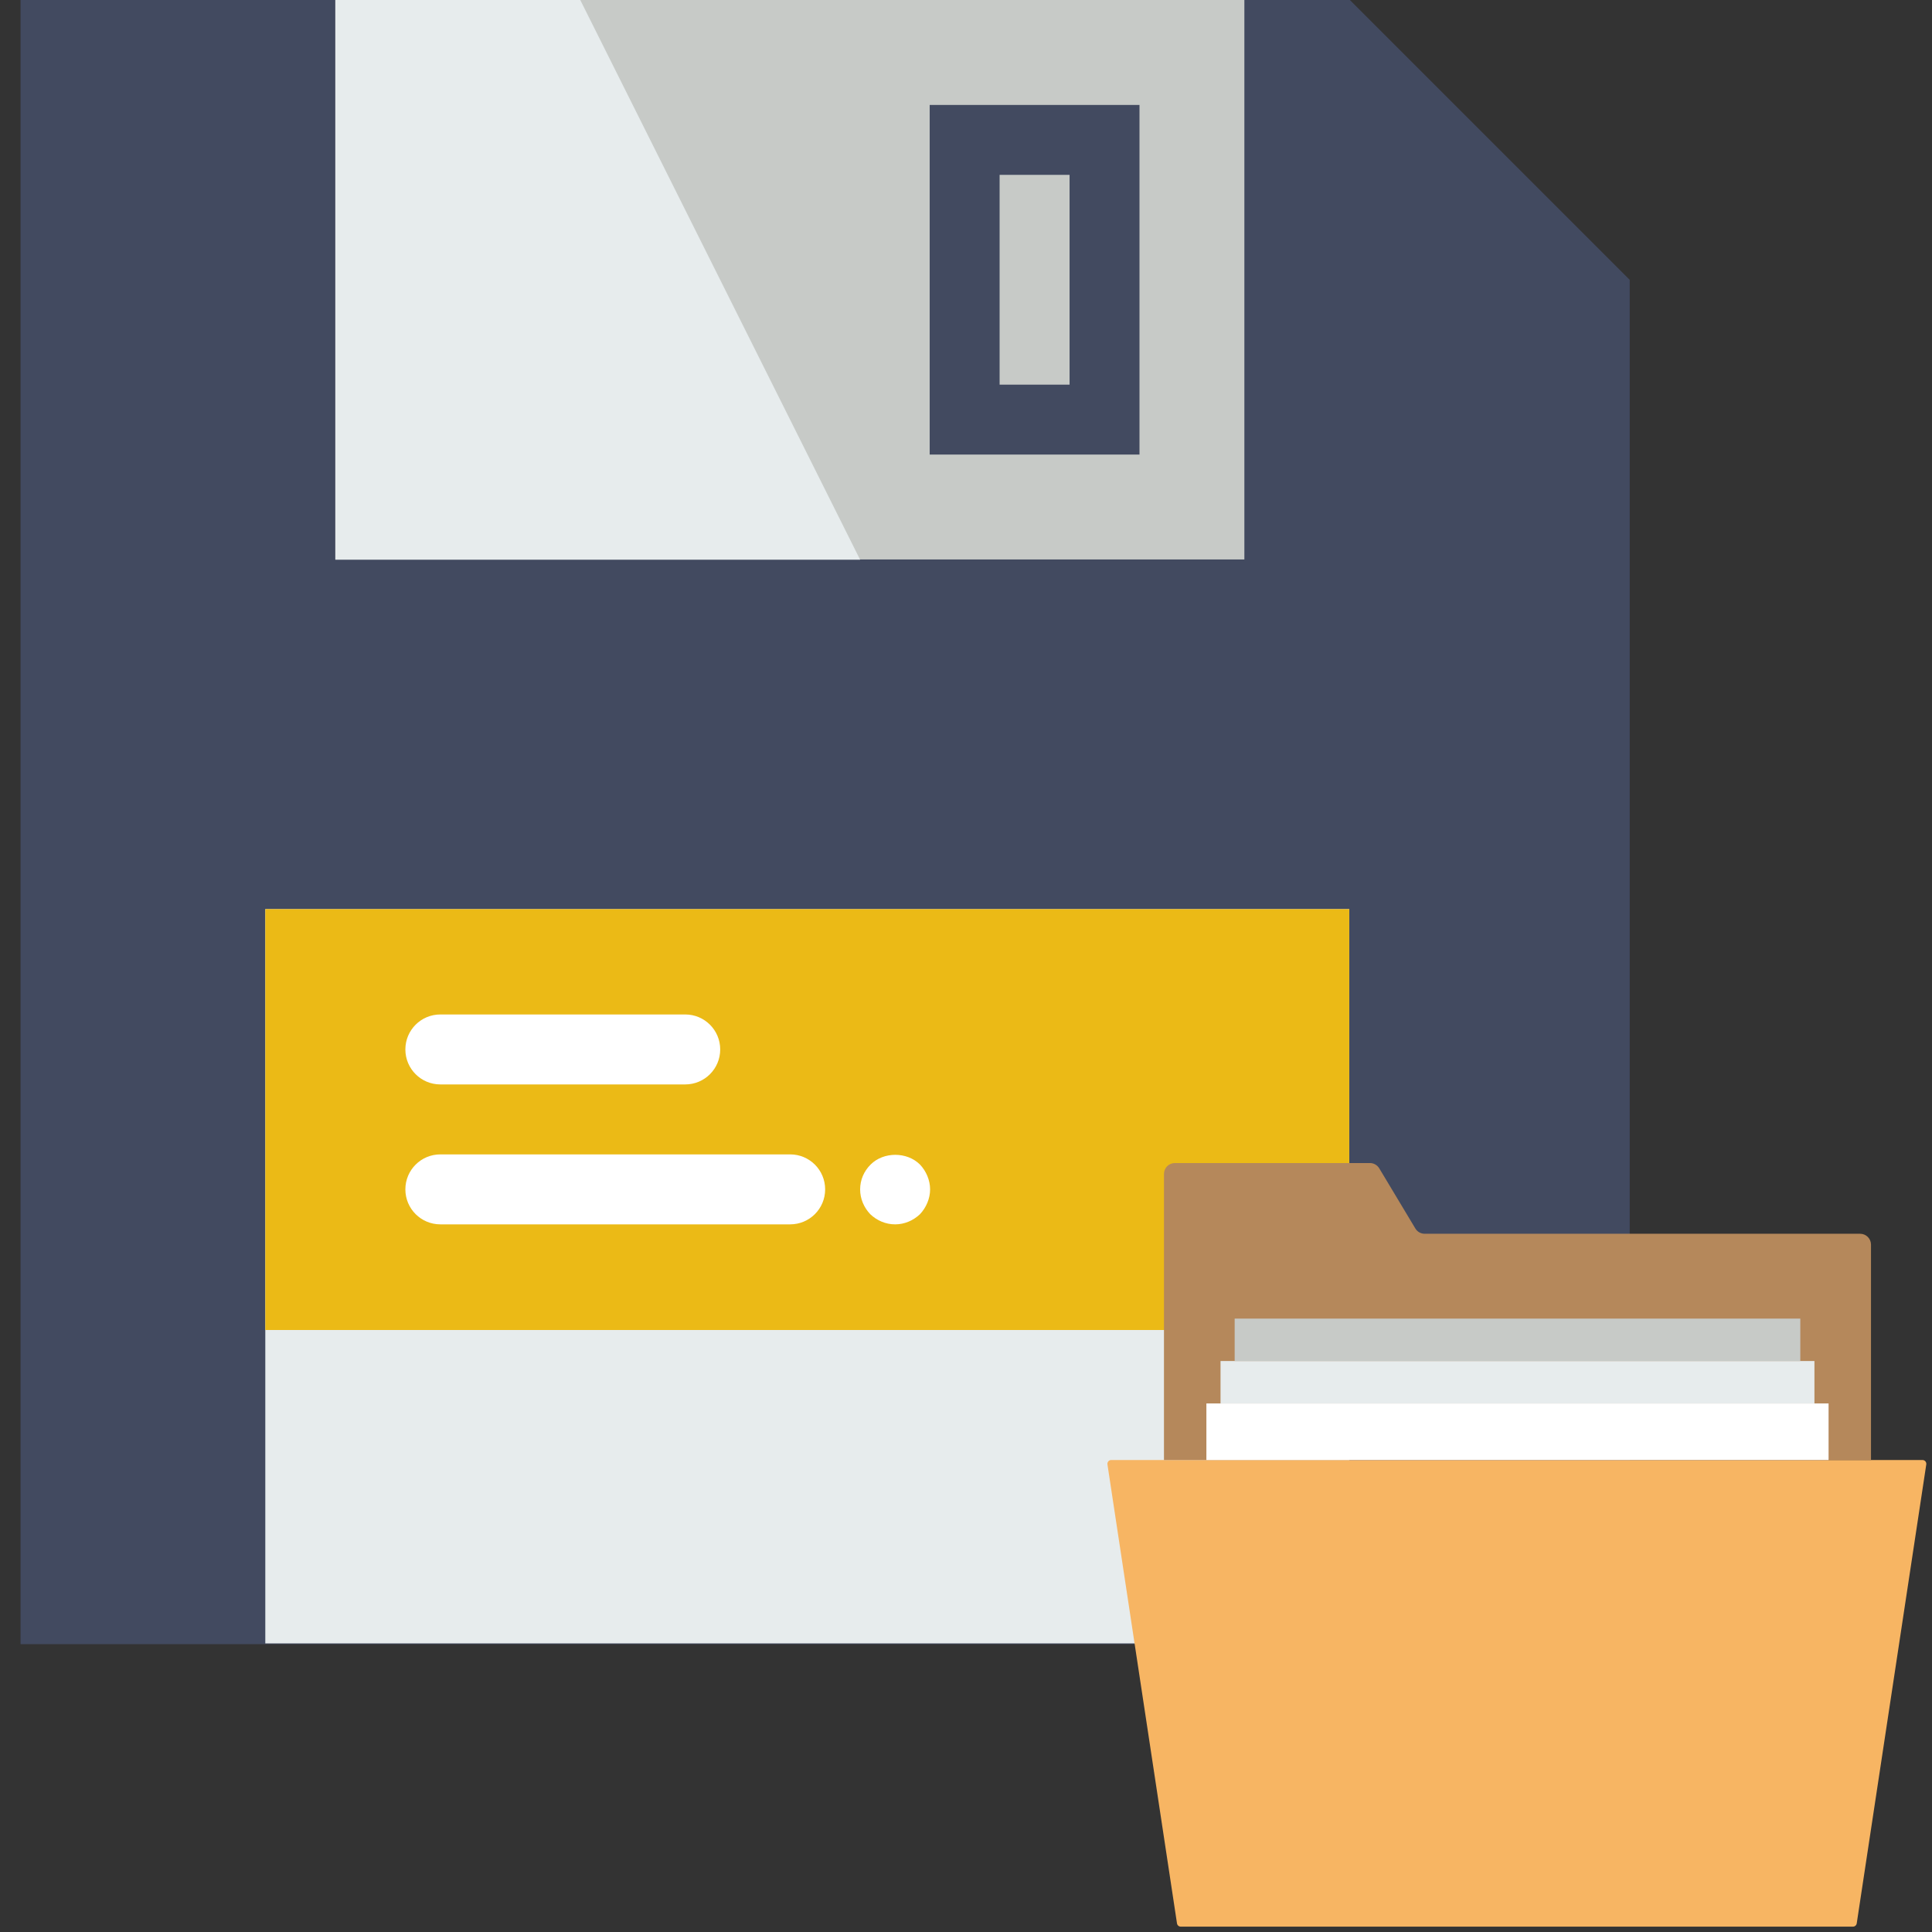<?xml version="1.0" encoding="UTF-8" standalone="no"?>
<!-- Generator: Adobe Illustrator 19.0.0, SVG Export Plug-In . SVG Version: 6.00 Build 0)  -->

<svg
   xmlns:dc="http://purl.org/dc/elements/1.1/"
   xmlns:cc="http://creativecommons.org/ns#"
   xmlns:rdf="http://www.w3.org/1999/02/22-rdf-syntax-ns#"
   xmlns:svg="http://www.w3.org/2000/svg"
   xmlns="http://www.w3.org/2000/svg"
   xmlns:sodipodi="http://sodipodi.sourceforge.net/DTD/sodipodi-0.dtd"
   xmlns:inkscape="http://www.inkscape.org/namespaces/inkscape"
   version="1.1"
   id="Capa_1"
   x="0px"
   y="0px"
   viewBox="0 0 47 47"
   style="enable-background:new 0 0 47 47;"
   xml:space="preserve"
   sodipodi:docname="save-as.svg"
   inkscape:version="0.92.3 (2405546, 2018-03-11)"><rect x="0" y="0" width="47" height="47" fill="#333333" stroke="none"/><defs
   id="defs868" /><sodipodi:namedview
   pagecolor="#ffffff"
   bordercolor="#666666"
   borderopacity="1"
   objecttolerance="10"
   gridtolerance="10"
   guidetolerance="10"
   inkscape:pageopacity="0"
   inkscape:pageshadow="2"
   inkscape:window-width="1920"
   inkscape:window-height="1057"
   id="namedview866"
   showgrid="false"
   inkscape:zoom="4.7340426"
   inkscape:cx="4.1210584"
   inkscape:cy="9.6683805"
   inkscape:window-x="-8"
   inkscape:window-y="-8"
   inkscape:window-maximized="1"
   inkscape:current-layer="Capa_1" />
<polygon
   style="fill:#424a60"
   points="46.5,47 0.5,47 0.5,0 38.5,0 46.5,8 "
   id="polygon815"
   transform="matrix(0.851,0,0,0.851,0.075,0)" />
<rect
   x="6.454"
   y="22.116"
   style="fill:#e7eced;stroke-width:0.851"
   width="26.37"
   height="17.863"
   id="rect817" />
<rect
   x="6.454"
   y="22.116"
   style="fill:#ebba16;stroke-width:0.851"
   width="26.37"
   height="10.239"
   id="rect819" />
<rect
   x="8.156"
   style="fill:#c7cac7;stroke-width:0.851"
   width="22.116"
   height="13.61"
   id="rect821"
   y="0" />
<g
   id="g829"
   transform="matrix(0.851,0,0,0.851,0.075,0)">
	<path
   style="fill:#ffffff"
   d="m 12.5,31 h 7 c 0.553,0 1,-0.447 1,-1 0,-0.553 -0.447,-1 -1,-1 h -7 c -0.553,0 -1,0.447 -1,1 0,0.553 0.447,1 1,1 z"
   id="path823"
   inkscape:connector-curvature="0" />
	<path
   style="fill:#ffffff"
   d="m 22.5,33 h -10 c -0.553,0 -1,0.447 -1,1 0,0.553 0.447,1 1,1 h 10 c 0.553,0 1,-0.447 1,-1 0,-0.553 -0.447,-1 -1,-1 z"
   id="path825"
   inkscape:connector-curvature="0" />
	<path
   style="fill:#ffffff"
   d="m 26.21,33.29 c -0.37,-0.37 -1.04,-0.37 -1.41,0 -0.19,0.189 -0.3,0.439 -0.3,0.71 0,0.27 0.109,0.52 0.29,0.71 0.189,0.18 0.439,0.29 0.71,0.29 0.27,0 0.52,-0.11 0.71,-0.29 0.18,-0.19 0.29,-0.45 0.29,-0.71 0,-0.26 -0.11,-0.521 -0.29,-0.71 z"
   id="path827"
   inkscape:connector-curvature="0" />
</g>
<rect
   x="23.467"
   y="3.403"
   style="fill:none;stroke:#424a60;stroke-width:1.701;stroke-linecap:round;stroke-miterlimit:10"
   width="3.403"
   height="6.805"
   id="rect831" />
<polygon
   style="fill:#e7eced"
   points="9.5,16 9.5,0 16.5,0 24.5,16 "
   id="polygon833"
   transform="matrix(0.851,0,0,0.851,0.075,0)" />
<g
   id="g835">
</g>
<g
   id="g837">
</g>
<g
   id="g839">
</g>
<g
   id="g841">
</g>
<g
   id="g843">
</g>
<g
   id="g845">
</g>
<g
   id="g847">
</g>
<g
   id="g849">
</g>
<g
   id="g851">
</g>
<g
   id="g853">
</g>
<g
   id="g855">
</g>
<g
   id="g857">
</g>
<g
   id="g859">
</g>
<g
   id="g861">
</g>
<g
   id="g863">
</g>
<g
   id="g1002"
   transform="matrix(0.344,0,0,0.344,26.94,27.621)"><path
     id="path932"
     d="M 52.723,55.956 H 5.189 c -0.134,0 -0.248,-0.098 -0.268,-0.23 L 0.003,23.268 c -0.025,-0.164 0.102,-0.312 0.268,-0.312 h 57.37 c 0.166,0 0.293,0.148 0.268,0.312 l -4.918,32.458 c -0.02,0.132 -0.134,0.23 -0.268,0.23 z"
     style="fill:#f7b563"
     inkscape:connector-curvature="0" /><g
     id="g936">
	<path
   id="path934"
   d="M 54,22.956 V 7.724 C 54,7.3 53.656,6.956 53.232,6.956 H 22.435 c -0.27,0 -0.52,-0.141 -0.658,-0.373 L 19.224,2.328 C 19.085,2.097 18.835,1.955 18.566,1.955 H 4.768 C 4.344,1.956 4,2.3 4,2.724 v 20.232 z"
   style="fill:#b5885b"
   inkscape:connector-curvature="0" />
</g><rect
     id="rect938"
     height="4"
     width="44"
     style="fill:#ffffff"
     y="18.956"
     x="7" /><rect
     id="rect940"
     height="3"
     width="42"
     style="fill:#e7eced"
     y="15.956"
     x="8" /><rect
     id="rect942"
     height="3"
     width="40"
     style="fill:#c7cac7"
     y="12.956"
     x="9" /><g
     id="g944">
</g><g
     id="g946">
</g><g
     id="g948">
</g><g
     id="g950">
</g><g
     id="g952">
</g><g
     id="g954">
</g><g
     id="g956">
</g><g
     id="g958">
</g><g
     id="g960">
</g><g
     id="g962">
</g><g
     id="g964">
</g><g
     id="g966">
</g><g
     id="g968">
</g><g
     id="g970">
</g><g
     id="g972">
</g></g></svg>